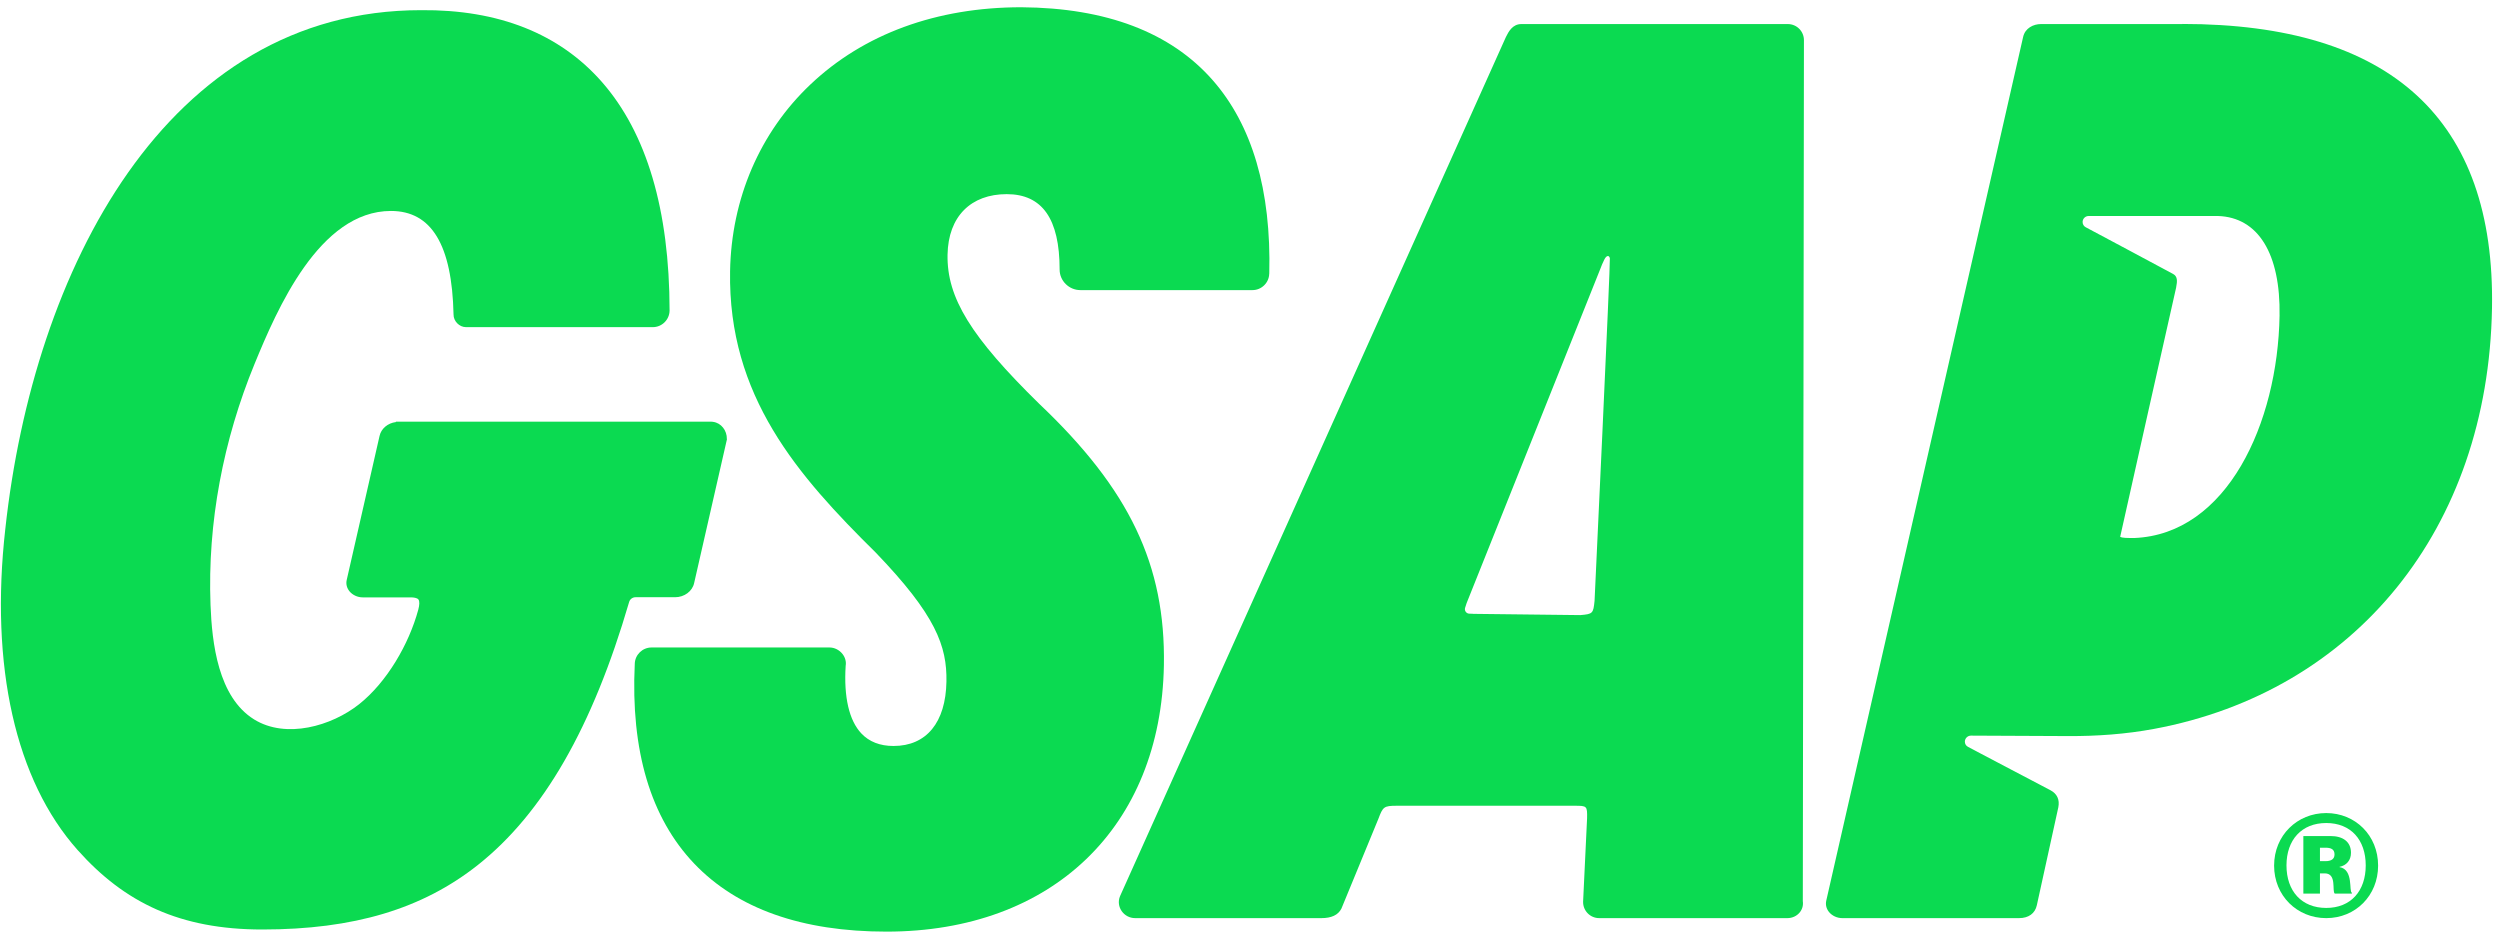 <svg width="120" height="45" viewBox="0 0 120 45" fill="none" xmlns="http://www.w3.org/2000/svg">
<g clip-path="url(#clip0_61_203)">
<path d="M34.892 21.071C34.892 21.071 34.892 21.083 34.892 21.09L33.318 27.99C33.233 28.381 32.848 28.667 32.402 28.667H30.503C30.363 28.667 30.236 28.761 30.198 28.897C28.445 34.908 26.071 39.039 22.936 41.52C20.269 43.631 16.981 44.616 12.59 44.616C8.643 44.616 5.983 43.333 3.726 40.802C0.744 37.456 -0.49 31.979 0.256 25.379C1.605 12.989 7.962 0.488 20.208 0.488C23.933 0.454 26.857 1.616 28.891 3.934C31.041 6.385 32.135 10.078 32.14 14.91C32.132 15.349 31.771 15.703 31.337 15.703H22.366C22.049 15.703 21.765 15.414 21.77 15.096C21.697 11.755 20.715 10.126 18.766 10.126C15.328 10.126 13.298 14.844 12.222 17.46C10.719 21.114 9.955 25.081 10.105 29.033C10.175 30.873 10.469 33.46 12.197 34.532C13.73 35.482 15.917 34.852 17.241 33.8C18.564 32.747 19.629 30.927 20.077 29.266C20.14 29.035 20.145 28.856 20.085 28.776C20.022 28.694 19.847 28.674 19.714 28.674H17.41C17.163 28.674 16.918 28.56 16.77 28.376C16.647 28.221 16.598 28.029 16.642 27.84L18.218 20.927C18.295 20.574 18.613 20.307 19.003 20.259V20.241H34.121C34.157 20.241 34.193 20.241 34.227 20.249C34.62 20.3 34.897 20.668 34.889 21.071H34.892Z" fill="#0BDA51"/>
<path d="M60.922 13.14C60.915 13.571 60.553 13.925 60.12 13.925H51.856C51.316 13.925 50.862 13.482 50.862 12.941C50.862 10.504 50.028 9.319 48.322 9.319C46.614 9.319 45.514 10.378 45.482 12.228C45.446 14.291 46.6 16.166 49.888 19.388C54.216 23.49 55.949 27.125 55.867 31.928C55.731 39.696 50.504 44.718 42.551 44.718C38.49 44.718 35.386 43.619 33.323 41.454C31.228 39.255 30.268 36.028 30.469 31.862C30.479 31.431 30.838 31.079 31.272 31.079H39.818C40.051 31.079 40.282 31.193 40.437 31.387C40.57 31.555 40.626 31.761 40.592 31.955C40.497 33.458 40.757 34.58 41.341 35.201C41.717 35.603 42.238 35.807 42.89 35.807C44.469 35.807 45.395 34.68 45.429 32.716C45.458 31.019 44.927 29.53 42.032 26.521C38.293 22.828 34.94 19.015 35.044 13.016C35.105 9.539 36.472 6.358 38.895 4.06C41.455 1.63 44.959 0.348 49.025 0.348C53.098 0.377 56.184 1.55 58.199 3.837C60.107 6.004 61.026 9.134 60.925 13.14H60.922Z" fill="#0BDA51"/>
<path d="M86.535 43.256L86.589 1.943C86.596 1.509 86.249 1.155 85.815 1.155H73.026C72.596 1.155 72.407 1.529 72.284 1.776L53.767 43.004V43.011C53.767 43.011 53.762 43.018 53.76 43.02C53.554 43.527 53.944 44.07 54.487 44.07H63.427C63.909 44.07 64.229 43.922 64.387 43.615L66.162 39.304C66.38 38.729 66.421 38.676 67.042 38.676H75.584C76.177 38.676 76.19 38.688 76.18 39.275L75.989 43.282C75.981 43.716 76.328 44.07 76.762 44.07H85.793C86.024 44.07 86.24 43.973 86.383 43.801C86.511 43.648 86.564 43.455 86.535 43.256ZM70.713 29.462C70.63 29.462 70.565 29.46 70.511 29.455C70.378 29.443 70.288 29.314 70.322 29.183C70.339 29.123 70.364 29.043 70.4 28.943L76.806 12.929C76.861 12.771 76.932 12.616 77.004 12.466C77.109 12.25 77.235 12.236 77.273 12.396C77.308 12.529 76.539 28.839 76.539 28.839C76.478 29.45 76.452 29.474 75.855 29.525L70.72 29.465H70.708L70.713 29.462Z" fill="#0BDA51"/>
<path d="M104.754 1.155H97.965C97.606 1.155 97.203 1.347 97.109 1.778C97.109 1.778 87.66 43.229 87.66 43.234C87.619 43.425 87.663 43.614 87.789 43.772C87.936 43.956 88.181 44.07 88.429 44.07H96.915C97.371 44.07 97.683 43.845 97.768 43.452C97.768 43.452 98.796 38.768 98.799 38.753C98.871 38.387 98.745 38.103 98.421 37.931C98.268 37.851 98.115 37.771 97.965 37.691L96.493 36.918L95.028 36.147C94.839 36.047 94.65 35.948 94.463 35.848C94.369 35.8 94.311 35.703 94.313 35.596C94.316 35.439 94.447 35.31 94.604 35.31L99.254 35.332C100.646 35.339 102.038 35.24 103.406 34.985C113.036 33.189 119.432 25.394 119.616 14.789C119.774 5.737 114.774 1.15 104.761 1.15L104.754 1.155ZM102.443 25.825H102.261C101.854 25.825 101.781 25.779 101.769 25.765C101.762 25.755 104.45 13.826 104.453 13.809C104.521 13.465 104.518 13.266 104.307 13.149C104.038 12.999 100.113 10.907 100.113 10.907C100.018 10.856 99.963 10.759 99.965 10.652C99.967 10.497 100.096 10.368 100.254 10.368H106.461C108.393 10.429 109.469 12.175 109.419 15.157C109.329 20.321 106.899 25.643 102.443 25.825Z" fill="#0BDA51"/>
<path d="M111.659 44.07C113.056 44.07 114.149 42.996 114.149 41.549C114.149 40.101 113.056 39.027 111.659 39.027C110.263 39.027 109.157 40.101 109.157 41.549C109.157 42.996 110.26 44.07 111.659 44.07ZM109.751 41.539C109.751 40.31 110.481 39.505 111.659 39.505C112.837 39.505 113.555 40.307 113.555 41.539C113.555 42.771 112.837 43.581 111.659 43.581C110.481 43.581 109.751 42.778 109.751 41.539ZM110.566 42.892H111.358V41.922H111.589C112.183 41.922 111.923 42.778 112.069 42.892H112.891V42.851C112.736 42.809 112.985 41.735 112.297 41.621V41.609C112.631 41.539 112.847 41.297 112.847 40.933C112.847 40.412 112.471 40.13 111.865 40.13H110.561V42.892H110.566ZM111.358 41.338V40.69H111.63C111.902 40.69 112.057 40.775 112.057 41.013C112.057 41.231 111.902 41.335 111.63 41.335H111.358V41.338Z" fill="#0BDA51"/>
</g>
<defs>
<clipPath id="clip0_61_203">
<rect width="119.664" height="44.37" fill="white" transform="translate(0.044 0.348)"/>
</clipPath>
</defs>
</svg>
